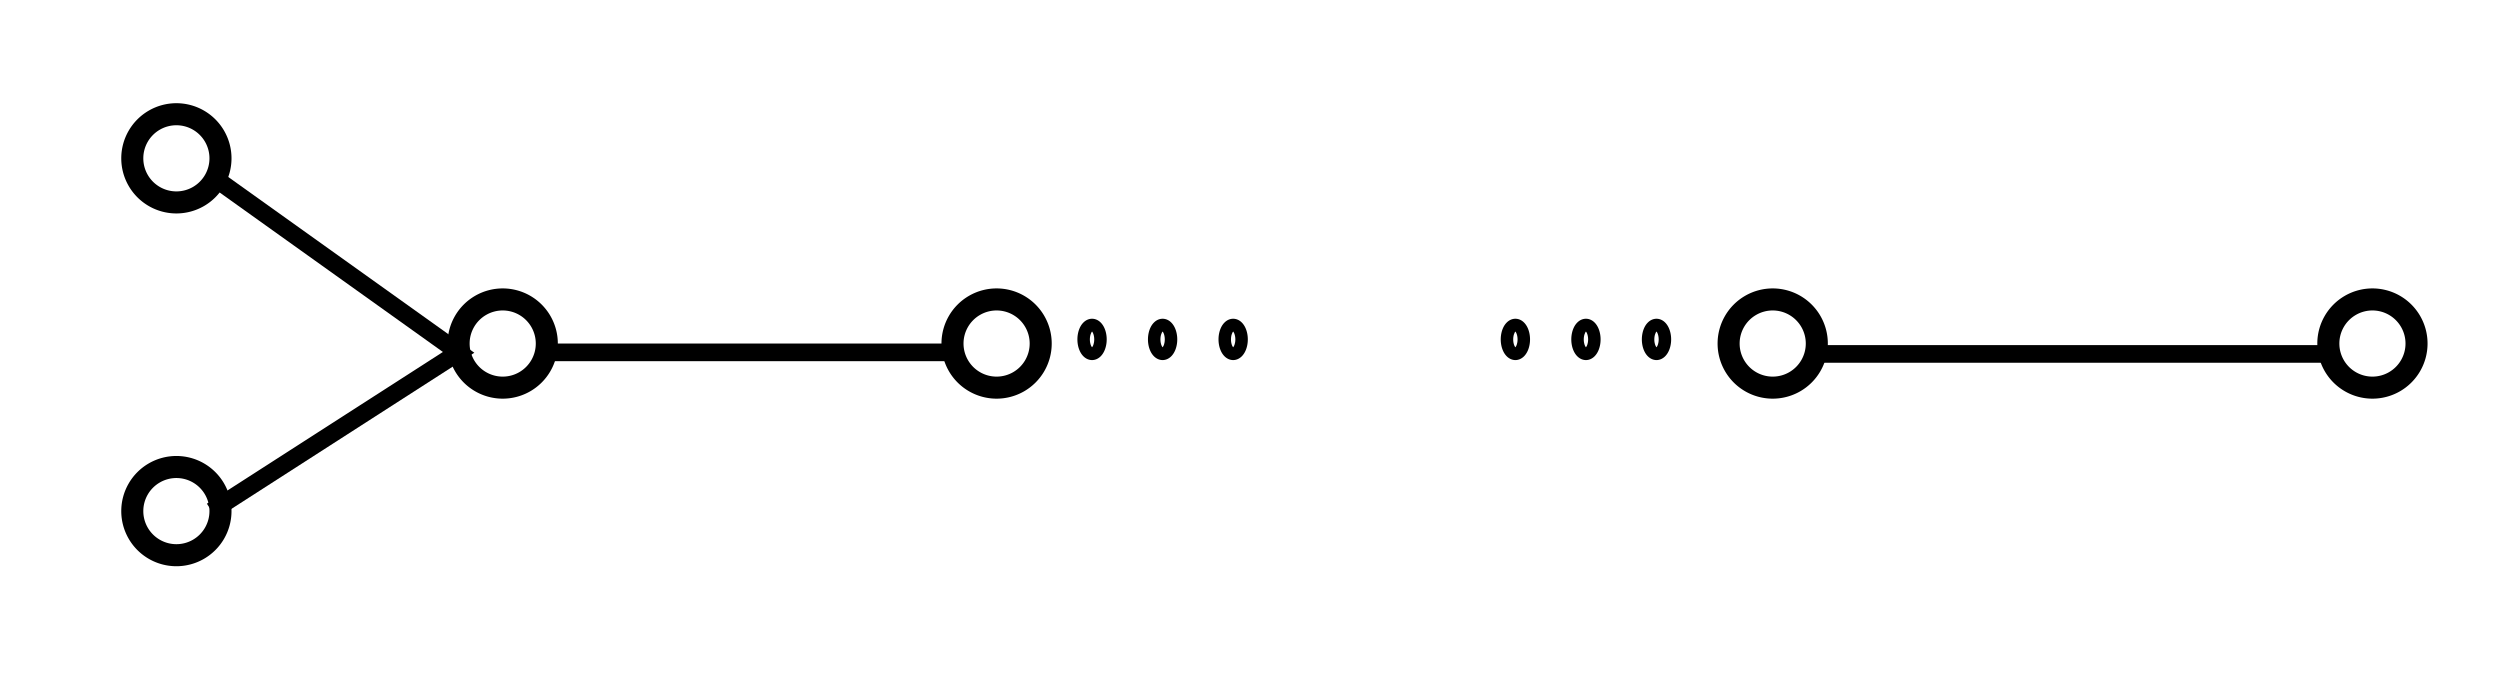 <?xml version="1.0" encoding="UTF-8" standalone="no"?>
<!-- Created with Inkscape (http://www.inkscape.org/) -->

<svg
   xmlns:dc="http://purl.org/dc/elements/1.1/"
   xmlns:cc="http://creativecommons.org/ns#"
   xmlns:rdf="http://www.w3.org/1999/02/22-rdf-syntax-ns#"
   xmlns:svg="http://www.w3.org/2000/svg"
   xmlns="http://www.w3.org/2000/svg"
   xmlns:sodipodi="http://sodipodi.sourceforge.net/DTD/sodipodi-0.dtd"
   xmlns:inkscape="http://www.inkscape.org/namespaces/inkscape"
   width="141.732"
   height="38.976"
   id="svg6568"
   version="1.1"
   inkscape:version="0.47pre4 r22446"
   sodipodi:docname="New document 40">
  <defs
     id="defs6570">
    <inkscape:perspective
       sodipodi:type="inkscape:persp3d"
       inkscape:vp_x="0 : 526.18109 : 1"
       inkscape:vp_y="0 : 1000 : 0"
       inkscape:vp_z="744.09448 : 526.18109 : 1"
       inkscape:persp3d-origin="372.04724 : 350.78739 : 1"
       id="perspective6576" />
    <inkscape:perspective
       id="perspective6588"
       inkscape:persp3d-origin="0.5 : 0.33333333 : 1"
       inkscape:vp_z="1 : 0.5 : 1"
       inkscape:vp_y="0 : 1000 : 0"
       inkscape:vp_x="0 : 0.5 : 1"
       sodipodi:type="inkscape:persp3d" />
    <marker
       inkscape:stockid="Arrow1Lend"
       orient="auto"
       refY="0"
       refX="0"
       id="Arrow1Lend"
       style="overflow:visible">
      <path
         id="path4083"
         d="M 0,0 5,-5 -12.5,0 5,5 0,0 z"
         style="fill-rule:evenodd;stroke:#000000;stroke-width:1pt;marker-start:none"
         transform="matrix(-0.8,0,0,-0.8,-10,0)" />
    </marker>
    <inkscape:perspective
       id="perspective6658"
       inkscape:persp3d-origin="0.5 : 0.33333333 : 1"
       inkscape:vp_z="1 : 0.5 : 1"
       inkscape:vp_y="0 : 1000 : 0"
       inkscape:vp_x="0 : 0.5 : 1"
       sodipodi:type="inkscape:persp3d" />
    <inkscape:perspective
       id="perspective6680"
       inkscape:persp3d-origin="0.5 : 0.33333333 : 1"
       inkscape:vp_z="1 : 0.5 : 1"
       inkscape:vp_y="0 : 1000 : 0"
       inkscape:vp_x="0 : 0.5 : 1"
       sodipodi:type="inkscape:persp3d" />
    <inkscape:perspective
       id="perspective6702"
       inkscape:persp3d-origin="0.5 : 0.33333333 : 1"
       inkscape:vp_z="1 : 0.5 : 1"
       inkscape:vp_y="0 : 1000 : 0"
       inkscape:vp_x="0 : 0.5 : 1"
       sodipodi:type="inkscape:persp3d" />
    <inkscape:perspective
       id="perspective6724"
       inkscape:persp3d-origin="0.5 : 0.33333333 : 1"
       inkscape:vp_z="1 : 0.5 : 1"
       inkscape:vp_y="0 : 1000 : 0"
       inkscape:vp_x="0 : 0.5 : 1"
       sodipodi:type="inkscape:persp3d" />
  </defs>
  <sodipodi:namedview
     id="base"
     pagecolor="#ffffff"
     bordercolor="#666666"
     borderopacity="1.0"
     inkscape:pageopacity="0.0"
     inkscape:pageshadow="2"
     inkscape:zoom="2"
     inkscape:cx="23.46788"
     inkscape:cy="14.788378"
     inkscape:document-units="px"
     inkscape:current-layer="layer1"
     showgrid="true"
     units="cm"
     inkscape:window-width="1024"
     inkscape:window-height="681"
     inkscape:window-x="0"
     inkscape:window-y="36"
     inkscape:window-maximized="1">
    <inkscape:grid
       type="xygrid"
       id="grid6578"
       empspacing="5"
       visible="true"
       enabled="true"
       snapvisiblegridlinesonly="true" />
  </sodipodi:namedview>
  <g
     inkscape:label="Layer 1"
     inkscape:groupmode="layer"
     id="layer1"
     transform="translate(0,-1013.385)">
    <path
       sodipodi:type="arc"
       style="fill:none;stroke:#000000;stroke-width:1.25;stroke-miterlimit:4;stroke-opacity:1;stroke-dasharray:none;stroke-dashoffset:0"
       id="path2842"
       sodipodi:cx="47.5"
       sodipodi:cy="17.933071"
       sodipodi:rx="2.5"
       sodipodi:ry="2.5"
       d="m 50,17.933 a 2.5,2.5 0 1 1 -5,0 2.5,2.5 0 1 1 5,0 z"
       transform="translate(-19,1014.928)" />
    <path
       transform="translate(9,1014.928)"
       sodipodi:type="arc"
       style="fill:none;stroke:#000000;stroke-width:1.25;stroke-miterlimit:4;stroke-opacity:1;stroke-dasharray:none;stroke-dashoffset:0"
       id="path2842-8"
       sodipodi:cx="47.5"
       sodipodi:cy="17.933071"
       sodipodi:rx="2.5"
       sodipodi:ry="2.5"
       d="m 50,17.933 a 2.5,2.5 0 1 1 -5,0 2.5,2.5 0 1 1 5,0 z" />
    <path
       transform="translate(87,1014.928)"
       sodipodi:type="arc"
       style="fill:none;stroke:#000000;stroke-width:1.25;stroke-miterlimit:4;stroke-opacity:1;stroke-dasharray:none;stroke-dashoffset:0"
       id="path2842-8-8"
       sodipodi:cx="47.5"
       sodipodi:cy="17.933071"
       sodipodi:rx="2.5"
       sodipodi:ry="2.5"
       d="m 50,17.933 a 2.5,2.5 0 1 1 -5,0 2.5,2.5 0 1 1 5,0 z" />
    <path
       transform="translate(53,1014.928)"
       sodipodi:type="arc"
       style="fill:none;stroke:#000000;stroke-width:1.25;stroke-miterlimit:4;stroke-opacity:1;stroke-dasharray:none;stroke-dashoffset:0"
       id="path2842-8-8-1"
       sodipodi:cx="47.5"
       sodipodi:cy="17.933071"
       sodipodi:rx="2.5"
       sodipodi:ry="2.5"
       d="m 50,17.933 a 2.5,2.5 0 1 1 -5,0 2.5,2.5 0 1 1 5,0 z" />
    <path
       style="fill:none;stroke:#000000;stroke-width:1px;stroke-linecap:butt;stroke-linejoin:miter;stroke-opacity:1"
       d="m 31,1033.361 23,0"
       id="path3004" />
    <path
       style="fill:none;stroke:#000000;stroke-width:1px;stroke-linecap:butt;stroke-linejoin:miter;stroke-opacity:1"
       d="m 103.372,1033.45 28.434,0"
       id="path3006"
       sodipodi:nodetypes="cc" />
    <path
       transform="matrix(0.583,0,0,1,47.644,1019.694)"
       sodipodi:type="arc"
       style="fill:none;stroke:#000000;stroke-width:1.637;stroke-miterlimit:4;stroke-opacity:1;stroke-dasharray:none;stroke-dashoffset:0"
       id="path3008-0-7"
       sodipodi:cx="72.5"
       sodipodi:cy="12.933071"
       sodipodi:rx="0.60596395"
       sodipodi:ry="0.35342583"
       d="m 73.106,12.933 a 0.606,0.353 0 1 1 -1.212,0 0.606,0.353 0 1 1 1.212,0 z" />
    <path
       transform="matrix(0.583,0,0,1,51.644,1019.694)"
       sodipodi:type="arc"
       style="fill:none;stroke:#000000;stroke-width:1.637;stroke-miterlimit:4;stroke-opacity:1;stroke-dasharray:none;stroke-dashoffset:0"
       id="path3008-0-7-4"
       sodipodi:cx="72.5"
       sodipodi:cy="12.933071"
       sodipodi:rx="0.60596395"
       sodipodi:ry="0.35342583"
       d="m 73.106,12.933 a 0.606,0.353 0 1 1 -1.212,0 0.606,0.353 0 1 1 1.212,0 z" />
    <path
       transform="matrix(0.583,0,0,1,23.644,1019.694)"
       sodipodi:type="arc"
       style="fill:none;stroke:#000000;stroke-width:1.637;stroke-miterlimit:4;stroke-opacity:1;stroke-dasharray:none;stroke-dashoffset:0"
       id="path3008-0-7-4-1"
       sodipodi:cx="72.5"
       sodipodi:cy="12.933071"
       sodipodi:rx="0.60596395"
       sodipodi:ry="0.35342583"
       d="m 73.106,12.933 a 0.606,0.353 0 1 1 -1.212,0 0.606,0.353 0 1 1 1.212,0 z" />
    <path
       transform="matrix(0.583,0,0,1,19.644,1019.694)"
       sodipodi:type="arc"
       style="fill:none;stroke:#000000;stroke-width:1.637;stroke-miterlimit:4;stroke-opacity:1;stroke-dasharray:none;stroke-dashoffset:0"
       id="path3008-0-7-4-1-1"
       sodipodi:cx="72.5"
       sodipodi:cy="12.933071"
       sodipodi:rx="0.60596395"
       sodipodi:ry="0.35342583"
       d="m 73.106,12.933 a 0.606,0.353 0 1 1 -1.212,0 0.606,0.353 0 1 1 1.212,0 z" />
    <path
       style="fill:none;stroke:#000000;stroke-width:1;stroke-linecap:butt;stroke-linejoin:miter;stroke-miterlimit:4;stroke-opacity:1;stroke-dasharray:none;marker-mid:none"
       d="m 2,1024.361 0,0 z"
       id="path5079" />
    <path
       transform="matrix(0.583,0,0,1,27.644,1019.694)"
       sodipodi:type="arc"
       style="fill:none;stroke:#000000;stroke-width:1.637;stroke-miterlimit:4;stroke-opacity:1;stroke-dasharray:none;stroke-dashoffset:0"
       id="path3008-0-7-4-1-10"
       sodipodi:cx="72.5"
       sodipodi:cy="12.933071"
       sodipodi:rx="0.60596395"
       sodipodi:ry="0.35342583"
       d="m 73.106,12.933 a 0.606,0.353 0 1 1 -1.212,0 0.606,0.353 0 1 1 1.212,0 z" />
    <path
       transform="matrix(0.583,0,0,1,43.644,1019.694)"
       sodipodi:type="arc"
       style="fill:none;stroke:#000000;stroke-width:1.637;stroke-miterlimit:4;stroke-opacity:1;stroke-dasharray:none;stroke-dashoffset:0"
       id="path3008-0-7-4-1-10-8"
       sodipodi:cx="72.5"
       sodipodi:cy="12.933071"
       sodipodi:rx="0.60596395"
       sodipodi:ry="0.35342583"
       d="m 73.106,12.933 a 0.606,0.353 0 1 1 -1.212,0 0.606,0.353 0 1 1 1.212,0 z" />
    <path
       sodipodi:type="arc"
       style="fill:none;stroke:#000000;stroke-width:1.25;stroke-miterlimit:4;stroke-opacity:1;stroke-dasharray:none;stroke-dashoffset:0"
       id="path2842-7"
       sodipodi:cx="47.5"
       sodipodi:cy="17.933071"
       sodipodi:rx="2.5"
       sodipodi:ry="2.5"
       d="m 50,17.933 a 2.5,2.5 0 1 1 -5,0 2.5,2.5 0 1 1 5,0 z"
       transform="translate(-37.5,1004.428)" />
    <path
       sodipodi:type="arc"
       style="fill:none;stroke:#000000;stroke-width:1.25;stroke-miterlimit:4;stroke-opacity:1;stroke-dasharray:none;stroke-dashoffset:0"
       id="path2842-7-4"
       sodipodi:cx="47.5"
       sodipodi:cy="17.933071"
       sodipodi:rx="2.5"
       sodipodi:ry="2.5"
       d="m 50,17.933 a 2.5,2.5 0 1 1 -5,0 2.5,2.5 0 1 1 5,0 z"
       transform="translate(-37.5,1024.428)" />
    <path
       style="fill:none;stroke:#000000;stroke-width:1px;stroke-linecap:butt;stroke-linejoin:miter;stroke-opacity:1"
       d="m 12,9.976 14,10 -14,9"
       id="path6755"
       transform="translate(0,1013.385)" />
  </g>
</svg>
